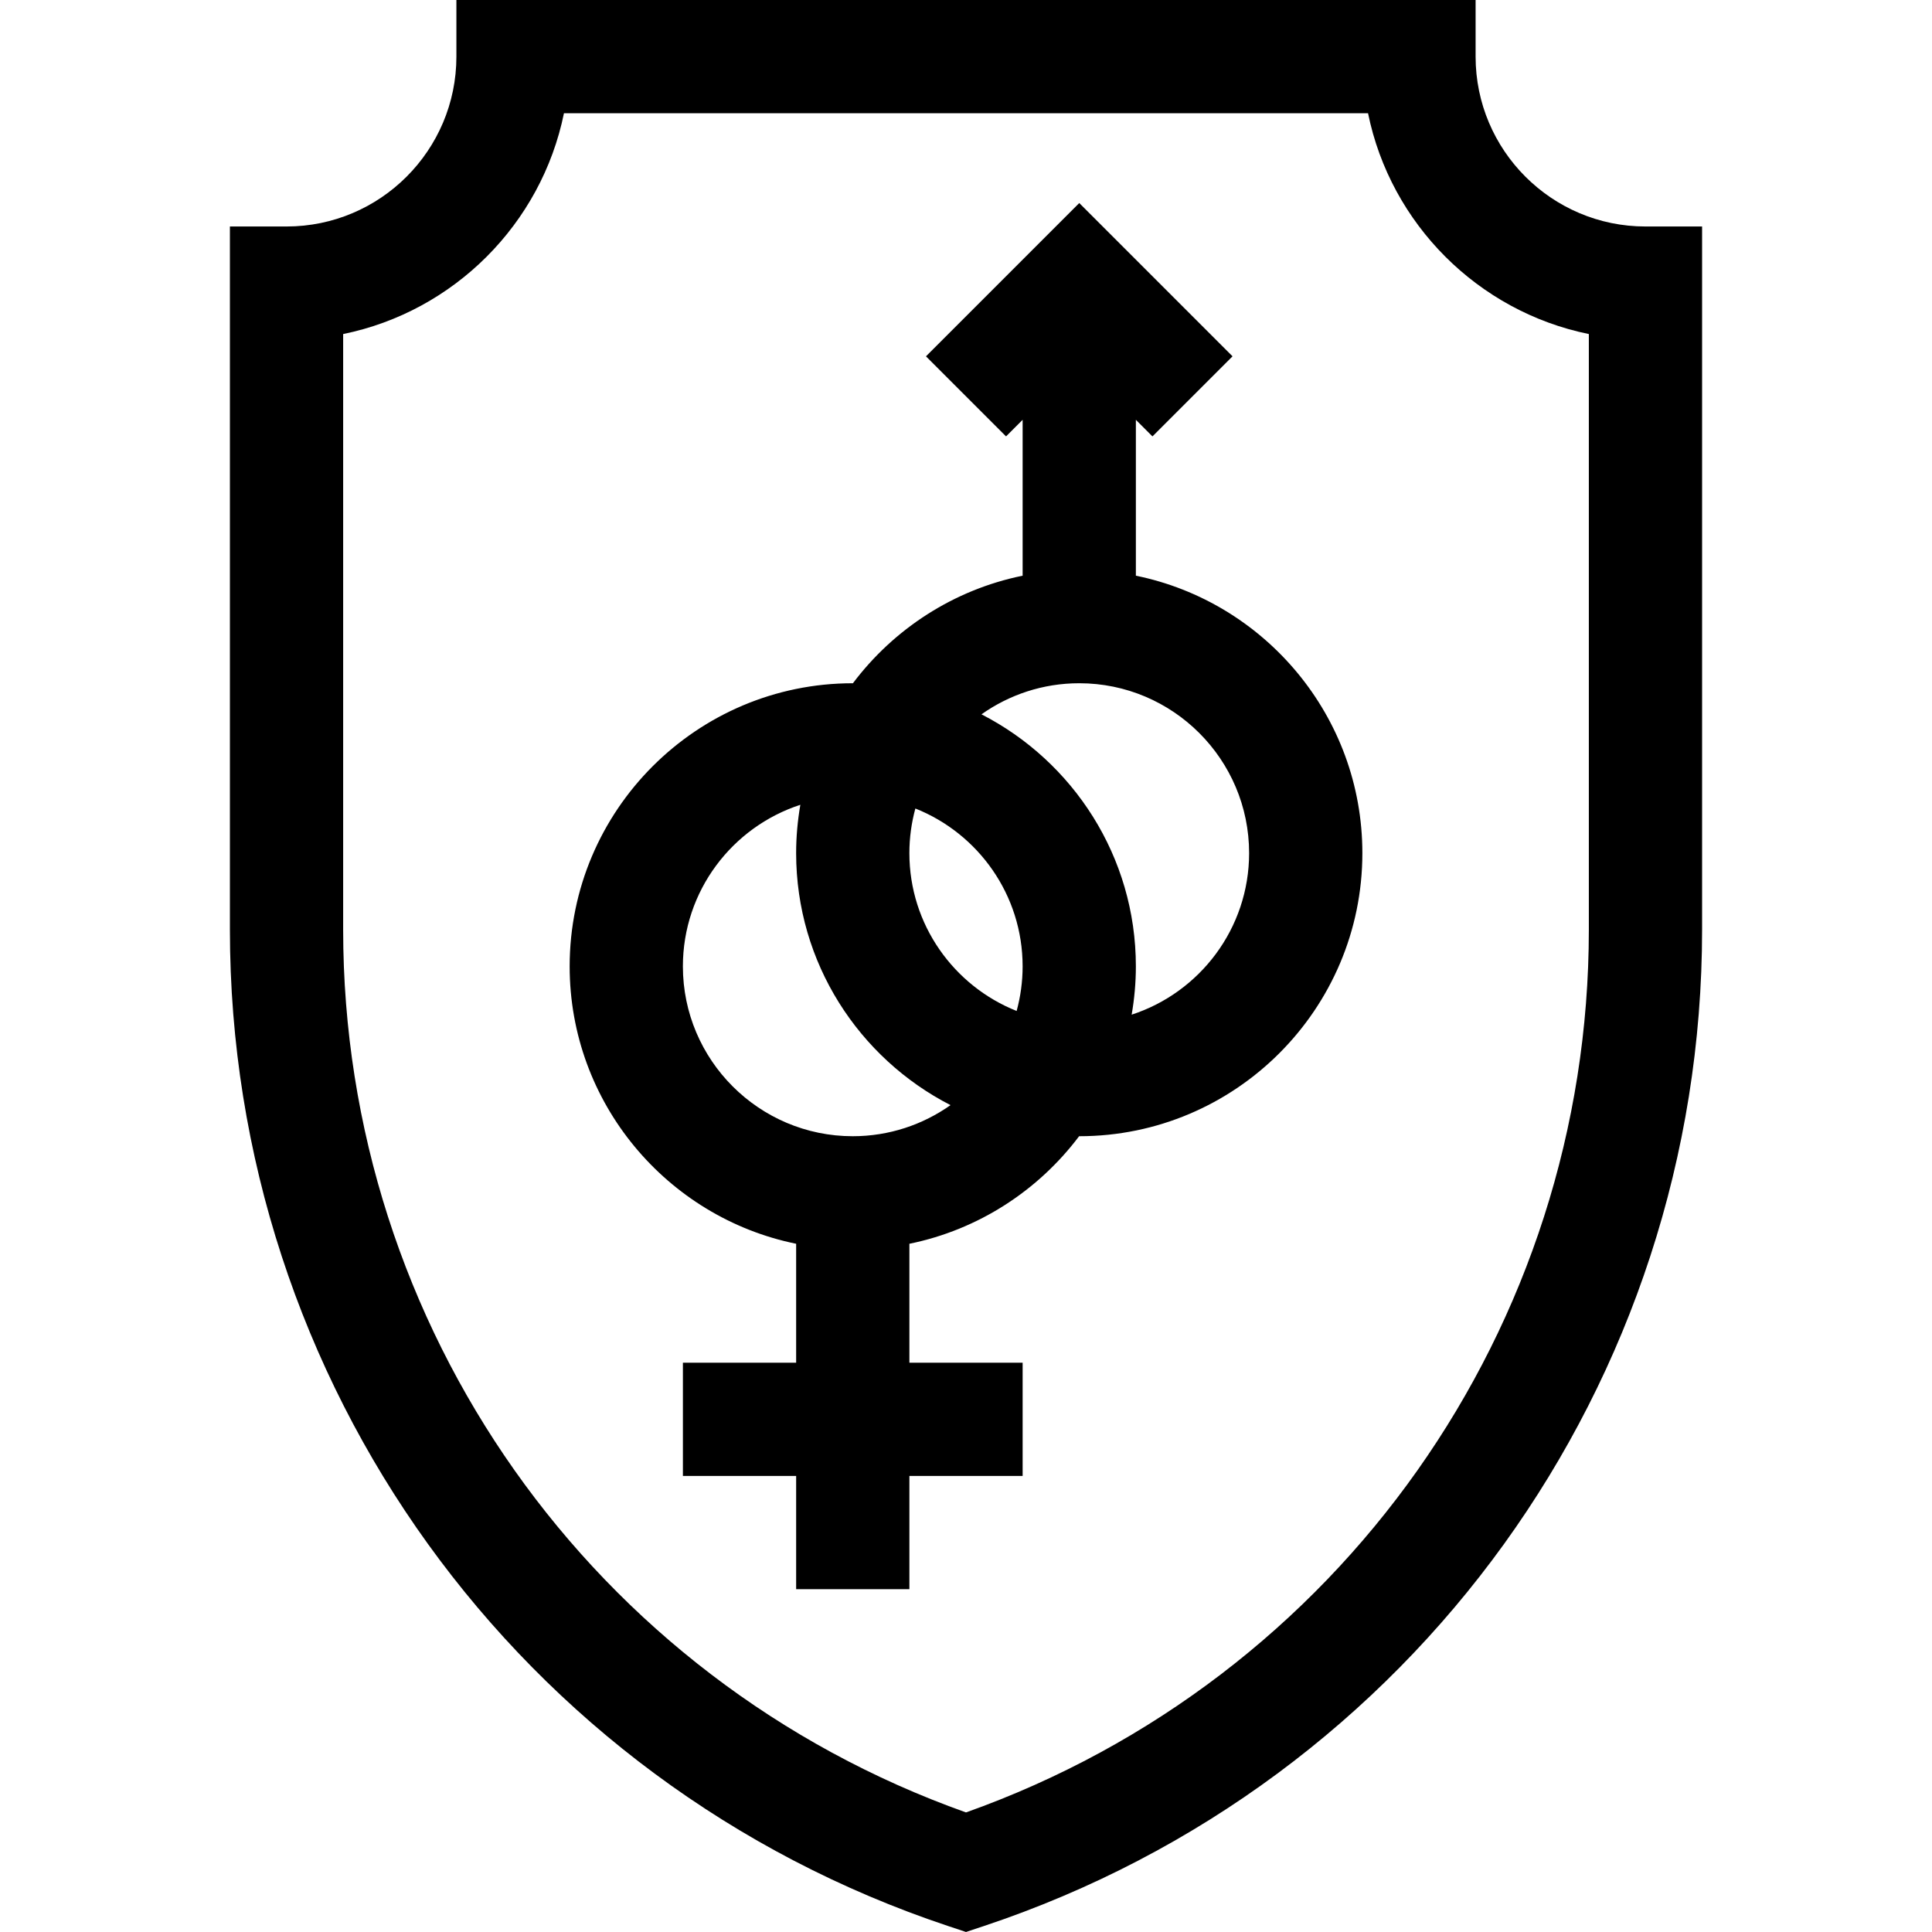 <svg id="Capa_1" enable-background="new 0 0 511.812 511.812" height="512" viewBox="0 0 511.812 511.812" width="512" xmlns="http://www.w3.org/2000/svg"><g><path d="m435.906 60c-24.813 0-45-20.187-45-45v-15h-270v15c0 24.813-20.187 45-45 45h-15v186.263c0 119.954 76.458 226.034 190.257 263.967l4.743 1.582 4.743-1.582c113.799-37.933 190.257-144.013 190.257-263.967v-186.263zm-15 186.263c0 105.348-66.091 198.699-165 233.872-98.909-35.173-165-128.524-165-233.872v-157.77c29.342-5.981 52.513-29.151 58.493-58.493h213.014c5.98 29.342 29.151 52.512 58.493 58.493z"/><path d="m300.906 152.509v-41.296l4.394 4.394 21.213-21.213-40.606-40.606-40.606 40.606 21.213 21.213 4.394-4.394v41.296c-18.266 3.722-34.136 14.105-44.96 28.492-.013 0-.027-.001-.04-.001-41.355 0-75 33.645-75 75 0 36.219 25.808 66.522 60 73.491v31.509h-30v30h30v30h30v-30h30v-30h-30v-31.509c18.266-3.722 34.136-14.105 44.96-28.492.013 0 .027.001.04.001 41.355 0 75-33.645 75-75-.002-36.219-25.81-66.522-60.002-73.491zm-31.586 115.31c-16.626-6.618-28.414-22.862-28.414-41.819 0-4.09.559-8.05 1.586-11.819 16.626 6.618 28.414 22.862 28.414 41.819 0 4.09-.559 8.05-1.586 11.819zm-43.414 33.181c-24.813 0-45-20.187-45-45 0-19.968 13.078-36.931 31.115-42.798-.719 4.162-1.115 8.434-1.115 12.798 0 29.079 16.646 54.327 40.9 66.765-7.33 5.179-16.263 8.235-25.9 8.235zm73.885-32.202c.719-4.162 1.115-8.434 1.115-12.798 0-29.079-16.646-54.327-40.9-66.765 7.33-5.179 16.262-8.235 25.9-8.235 24.813 0 45 20.187 45 45 0 19.968-13.078 36.931-31.115 42.798z"/></g></svg>
